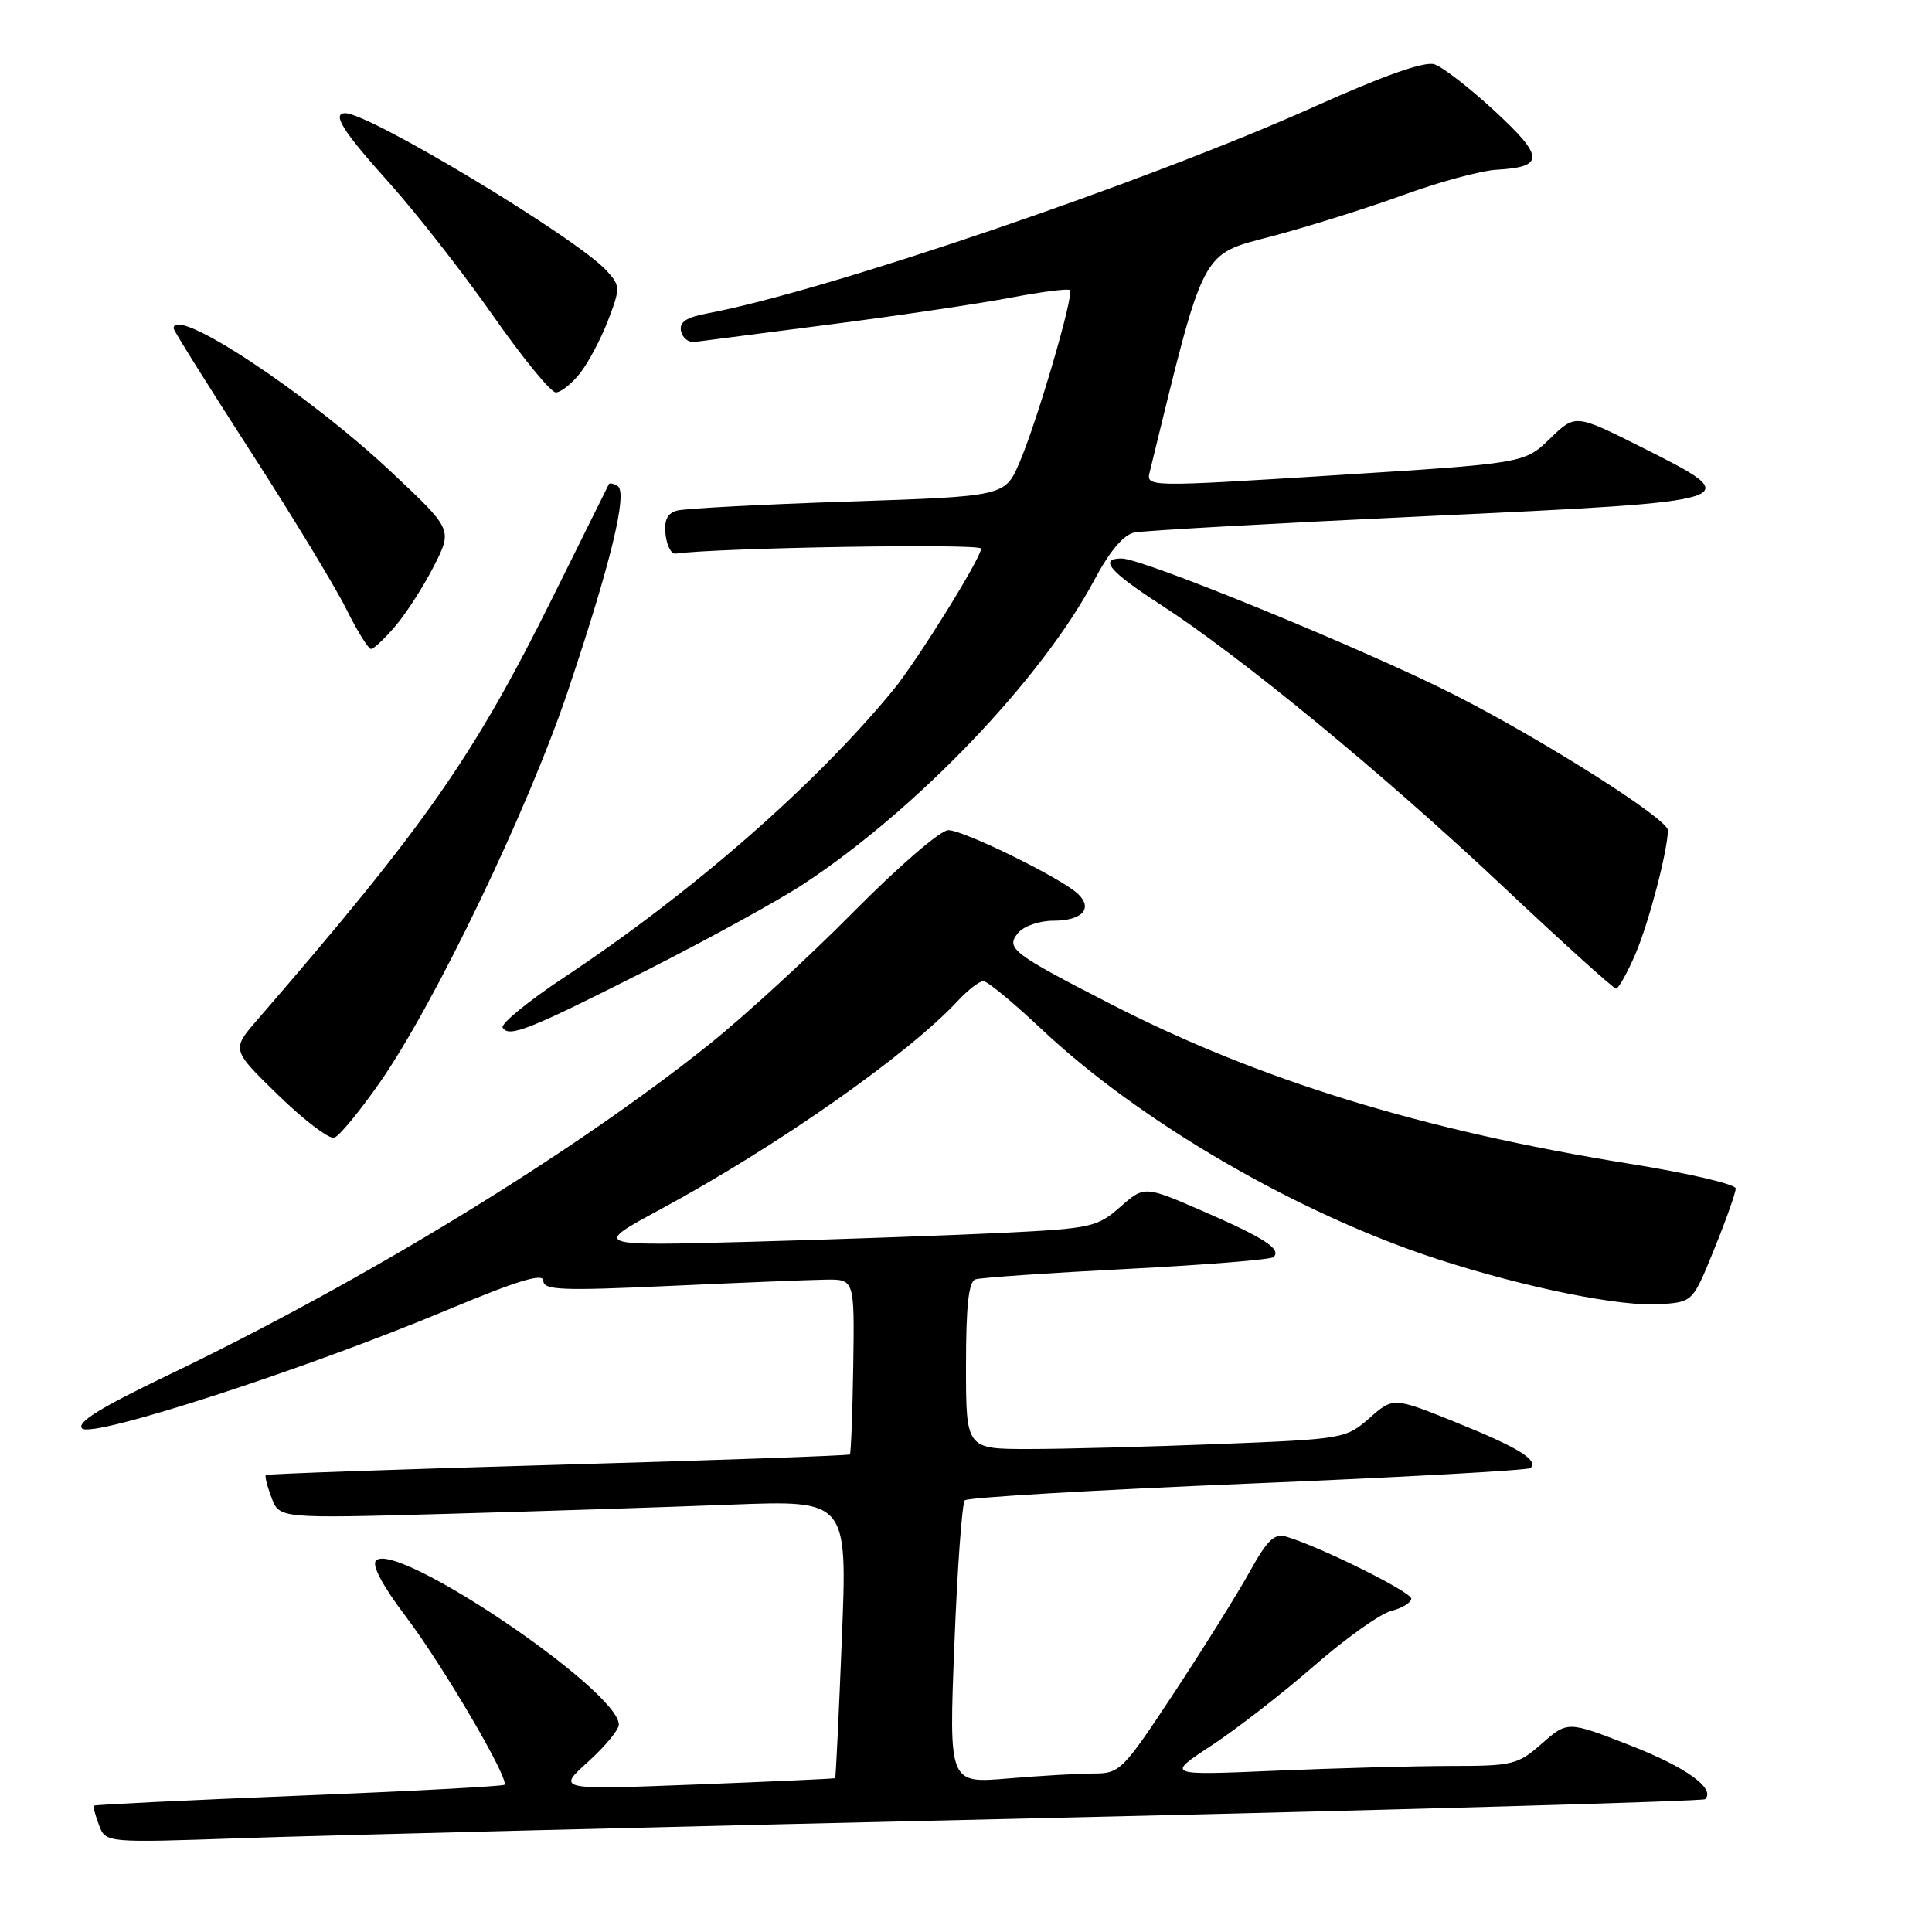 <?xml version="1.0" encoding="UTF-8" standalone="no"?>
<!DOCTYPE svg PUBLIC "-//W3C//DTD SVG 1.1//EN" "http://www.w3.org/Graphics/SVG/1.1/DTD/svg11.dtd" >
<svg xmlns="http://www.w3.org/2000/svg" xmlns:xlink="http://www.w3.org/1999/xlink" version="1.1" viewBox="0 0 256 256">
 <g >
 <path fill="currentColor"
d=" M 137.97 240.91 C 186.08 239.80 225.66 238.67 225.94 238.40 C 227.35 236.99 223.39 234.15 216.00 231.27 C 207.72 228.04 207.72 228.04 204.32 231.02 C 201.11 233.84 200.46 234.00 192.22 234.00 C 187.42 234.01 176.97 234.29 169.00 234.63 C 154.50 235.25 154.50 235.25 160.53 231.29 C 163.85 229.11 169.97 224.35 174.14 220.72 C 178.31 217.08 182.91 213.81 184.36 213.45 C 185.81 213.08 187.00 212.35 187.00 211.83 C 187.00 210.94 175.06 205.01 170.50 203.63 C 168.87 203.13 167.96 203.99 165.59 208.26 C 164.00 211.14 159.50 218.34 155.61 224.25 C 148.77 234.62 148.39 235.00 144.91 235.00 C 142.93 235.00 137.80 235.30 133.52 235.66 C 125.73 236.32 125.73 236.32 126.46 217.91 C 126.85 207.78 127.48 199.19 127.84 198.80 C 128.20 198.42 145.10 197.43 165.38 196.59 C 185.67 195.75 202.51 194.82 202.81 194.52 C 203.88 193.46 201.14 191.78 192.92 188.47 C 184.62 185.12 184.62 185.12 181.46 187.90 C 178.36 190.63 178.02 190.69 161.49 191.34 C 152.25 191.70 140.93 192.00 136.34 192.00 C 128.00 192.00 128.00 192.00 128.00 180.97 C 128.00 173.03 128.35 169.82 129.25 169.52 C 129.94 169.29 138.97 168.67 149.33 168.14 C 159.69 167.61 168.43 166.90 168.76 166.57 C 169.82 165.51 167.54 164.03 159.49 160.53 C 151.64 157.11 151.64 157.11 148.43 159.93 C 145.39 162.60 144.58 162.78 132.86 163.36 C 126.06 163.69 111.05 164.22 99.50 164.54 C 78.50 165.11 78.50 165.11 87.50 160.25 C 102.95 151.91 120.32 139.73 126.92 132.61 C 128.26 131.18 129.78 130.00 130.30 130.00 C 130.83 130.00 134.27 132.85 137.96 136.32 C 151.05 148.67 171.97 160.83 190.50 166.85 C 202.21 170.65 214.86 173.20 220.13 172.81 C 224.31 172.50 224.32 172.48 227.15 165.50 C 228.71 161.65 229.99 158.04 229.99 157.48 C 230.00 156.92 223.66 155.44 215.91 154.20 C 188.49 149.79 166.76 143.10 147.18 133.04 C 134.10 126.33 133.22 125.65 134.91 123.61 C 135.65 122.72 137.73 122.00 139.56 122.00 C 143.37 122.00 144.86 120.41 142.87 118.48 C 140.76 116.42 127.73 110.01 125.65 110.00 C 124.63 110.00 119.07 114.79 113.15 120.78 C 107.29 126.71 98.67 134.62 94.00 138.36 C 75.89 152.85 48.16 169.80 22.15 182.27 C 13.29 186.52 10.10 188.50 10.88 189.28 C 12.21 190.61 40.45 181.45 59.30 173.56 C 68.64 169.66 72.00 168.64 72.00 169.71 C 72.00 170.95 74.41 171.05 88.75 170.39 C 97.96 169.97 107.24 169.59 109.37 169.56 C 113.23 169.50 113.23 169.50 113.06 180.97 C 112.96 187.29 112.76 192.57 112.61 192.72 C 112.46 192.87 95.05 193.49 73.92 194.09 C 52.79 194.69 35.37 195.30 35.22 195.45 C 35.07 195.60 35.41 196.96 35.99 198.47 C 37.03 201.21 37.03 201.21 59.26 200.59 C 71.49 200.25 88.43 199.70 96.89 199.37 C 112.29 198.78 112.29 198.78 111.55 217.14 C 111.15 227.24 110.75 235.56 110.66 235.62 C 110.57 235.69 102.24 236.07 92.15 236.46 C 73.80 237.17 73.80 237.17 77.90 233.47 C 80.16 231.43 82.00 229.21 82.00 228.52 C 82.00 224.00 52.52 204.08 49.82 206.78 C 49.23 207.37 50.71 210.16 53.79 214.22 C 58.68 220.68 67.54 235.79 66.84 236.49 C 66.64 236.69 54.36 237.35 39.56 237.94 C 24.75 238.54 12.55 239.13 12.44 239.26 C 12.32 239.39 12.63 240.55 13.12 241.84 C 14.00 244.19 14.00 244.19 32.25 243.56 C 42.29 243.21 89.86 242.02 137.97 240.91 Z  M 50.33 143.43 C 57.63 132.96 69.99 107.22 75.27 91.50 C 80.93 74.66 83.21 65.25 81.84 64.40 C 81.31 64.07 80.78 63.96 80.68 64.15 C 80.58 64.34 77.26 71.03 73.31 79.00 C 62.77 100.26 56.42 109.34 34.09 135.14 C 30.67 139.08 30.67 139.08 36.87 145.11 C 40.28 148.43 43.62 150.97 44.29 150.75 C 44.95 150.54 47.67 147.25 50.33 143.43 Z  M 86.00 128.41 C 93.97 124.37 103.21 119.29 106.52 117.11 C 121.50 107.24 137.99 90.01 144.98 76.89 C 147.04 73.03 148.86 70.86 150.31 70.56 C 151.51 70.31 169.04 69.33 189.25 68.38 C 231.70 66.39 231.72 66.38 217.36 59.18 C 208.74 54.86 208.74 54.86 205.37 58.13 C 202.00 61.39 202.00 61.39 176.93 62.97 C 151.89 64.54 151.86 64.54 152.35 62.52 C 159.68 32.53 159.00 33.83 168.59 31.29 C 173.49 29.99 181.32 27.52 186.00 25.82 C 190.68 24.11 196.22 22.61 198.31 22.49 C 204.68 22.13 204.64 20.80 198.07 14.73 C 194.76 11.66 191.15 8.87 190.06 8.52 C 188.75 8.10 183.34 10.01 174.28 14.08 C 151.99 24.09 109.41 38.60 93.70 41.53 C 90.92 42.05 89.99 42.68 90.24 43.87 C 90.42 44.77 91.23 45.41 92.04 45.31 C 92.84 45.21 100.92 44.16 110.00 42.99 C 119.08 41.82 129.84 40.22 133.93 39.44 C 138.02 38.66 141.55 38.21 141.77 38.44 C 142.35 39.02 137.44 55.80 135.10 61.26 C 133.17 65.77 133.17 65.77 112.33 66.46 C 100.88 66.84 90.69 67.38 89.69 67.66 C 88.41 68.02 87.97 68.95 88.19 70.84 C 88.36 72.30 88.95 73.44 89.50 73.36 C 95.10 72.57 130.00 71.99 130.00 72.69 C 130.00 73.93 121.54 87.55 118.39 91.39 C 108.02 104.02 91.67 118.30 74.77 129.49 C 69.97 132.67 66.30 135.68 66.61 136.17 C 67.44 137.53 70.10 136.46 86.00 128.41 Z  M 216.77 126.25 C 218.52 122.11 221.00 112.61 221.00 110.01 C 221.00 108.51 204.45 98.02 192.59 92.00 C 180.83 86.04 151.43 74.00 148.63 74.00 C 145.56 74.00 147.01 75.73 153.70 80.06 C 164.33 86.93 183.26 102.50 199.00 117.32 C 206.97 124.83 213.78 130.98 214.13 130.99 C 214.47 130.99 215.66 128.86 216.77 126.25 Z  M 52.47 82.86 C 53.92 81.13 56.20 77.57 57.53 74.94 C 59.95 70.16 59.95 70.16 51.92 62.61 C 40.80 52.14 23.00 40.39 23.00 43.51 C 23.00 43.79 27.55 51.06 33.10 59.66 C 38.66 68.26 44.39 77.70 45.85 80.64 C 47.31 83.57 48.80 85.98 49.16 85.99 C 49.52 86.00 51.01 84.59 52.47 82.86 Z  M 76.87 49.44 C 77.97 48.04 79.64 44.88 80.58 42.43 C 82.21 38.16 82.20 37.88 80.40 35.89 C 76.51 31.59 49.00 15.01 45.75 15.00 C 43.92 15.00 45.45 17.43 51.52 24.17 C 55.10 28.15 61.27 36.04 65.24 41.70 C 69.20 47.37 72.98 52.00 73.65 52.00 C 74.31 52.00 75.76 50.85 76.87 49.44 Z "/>
</g>
</svg>